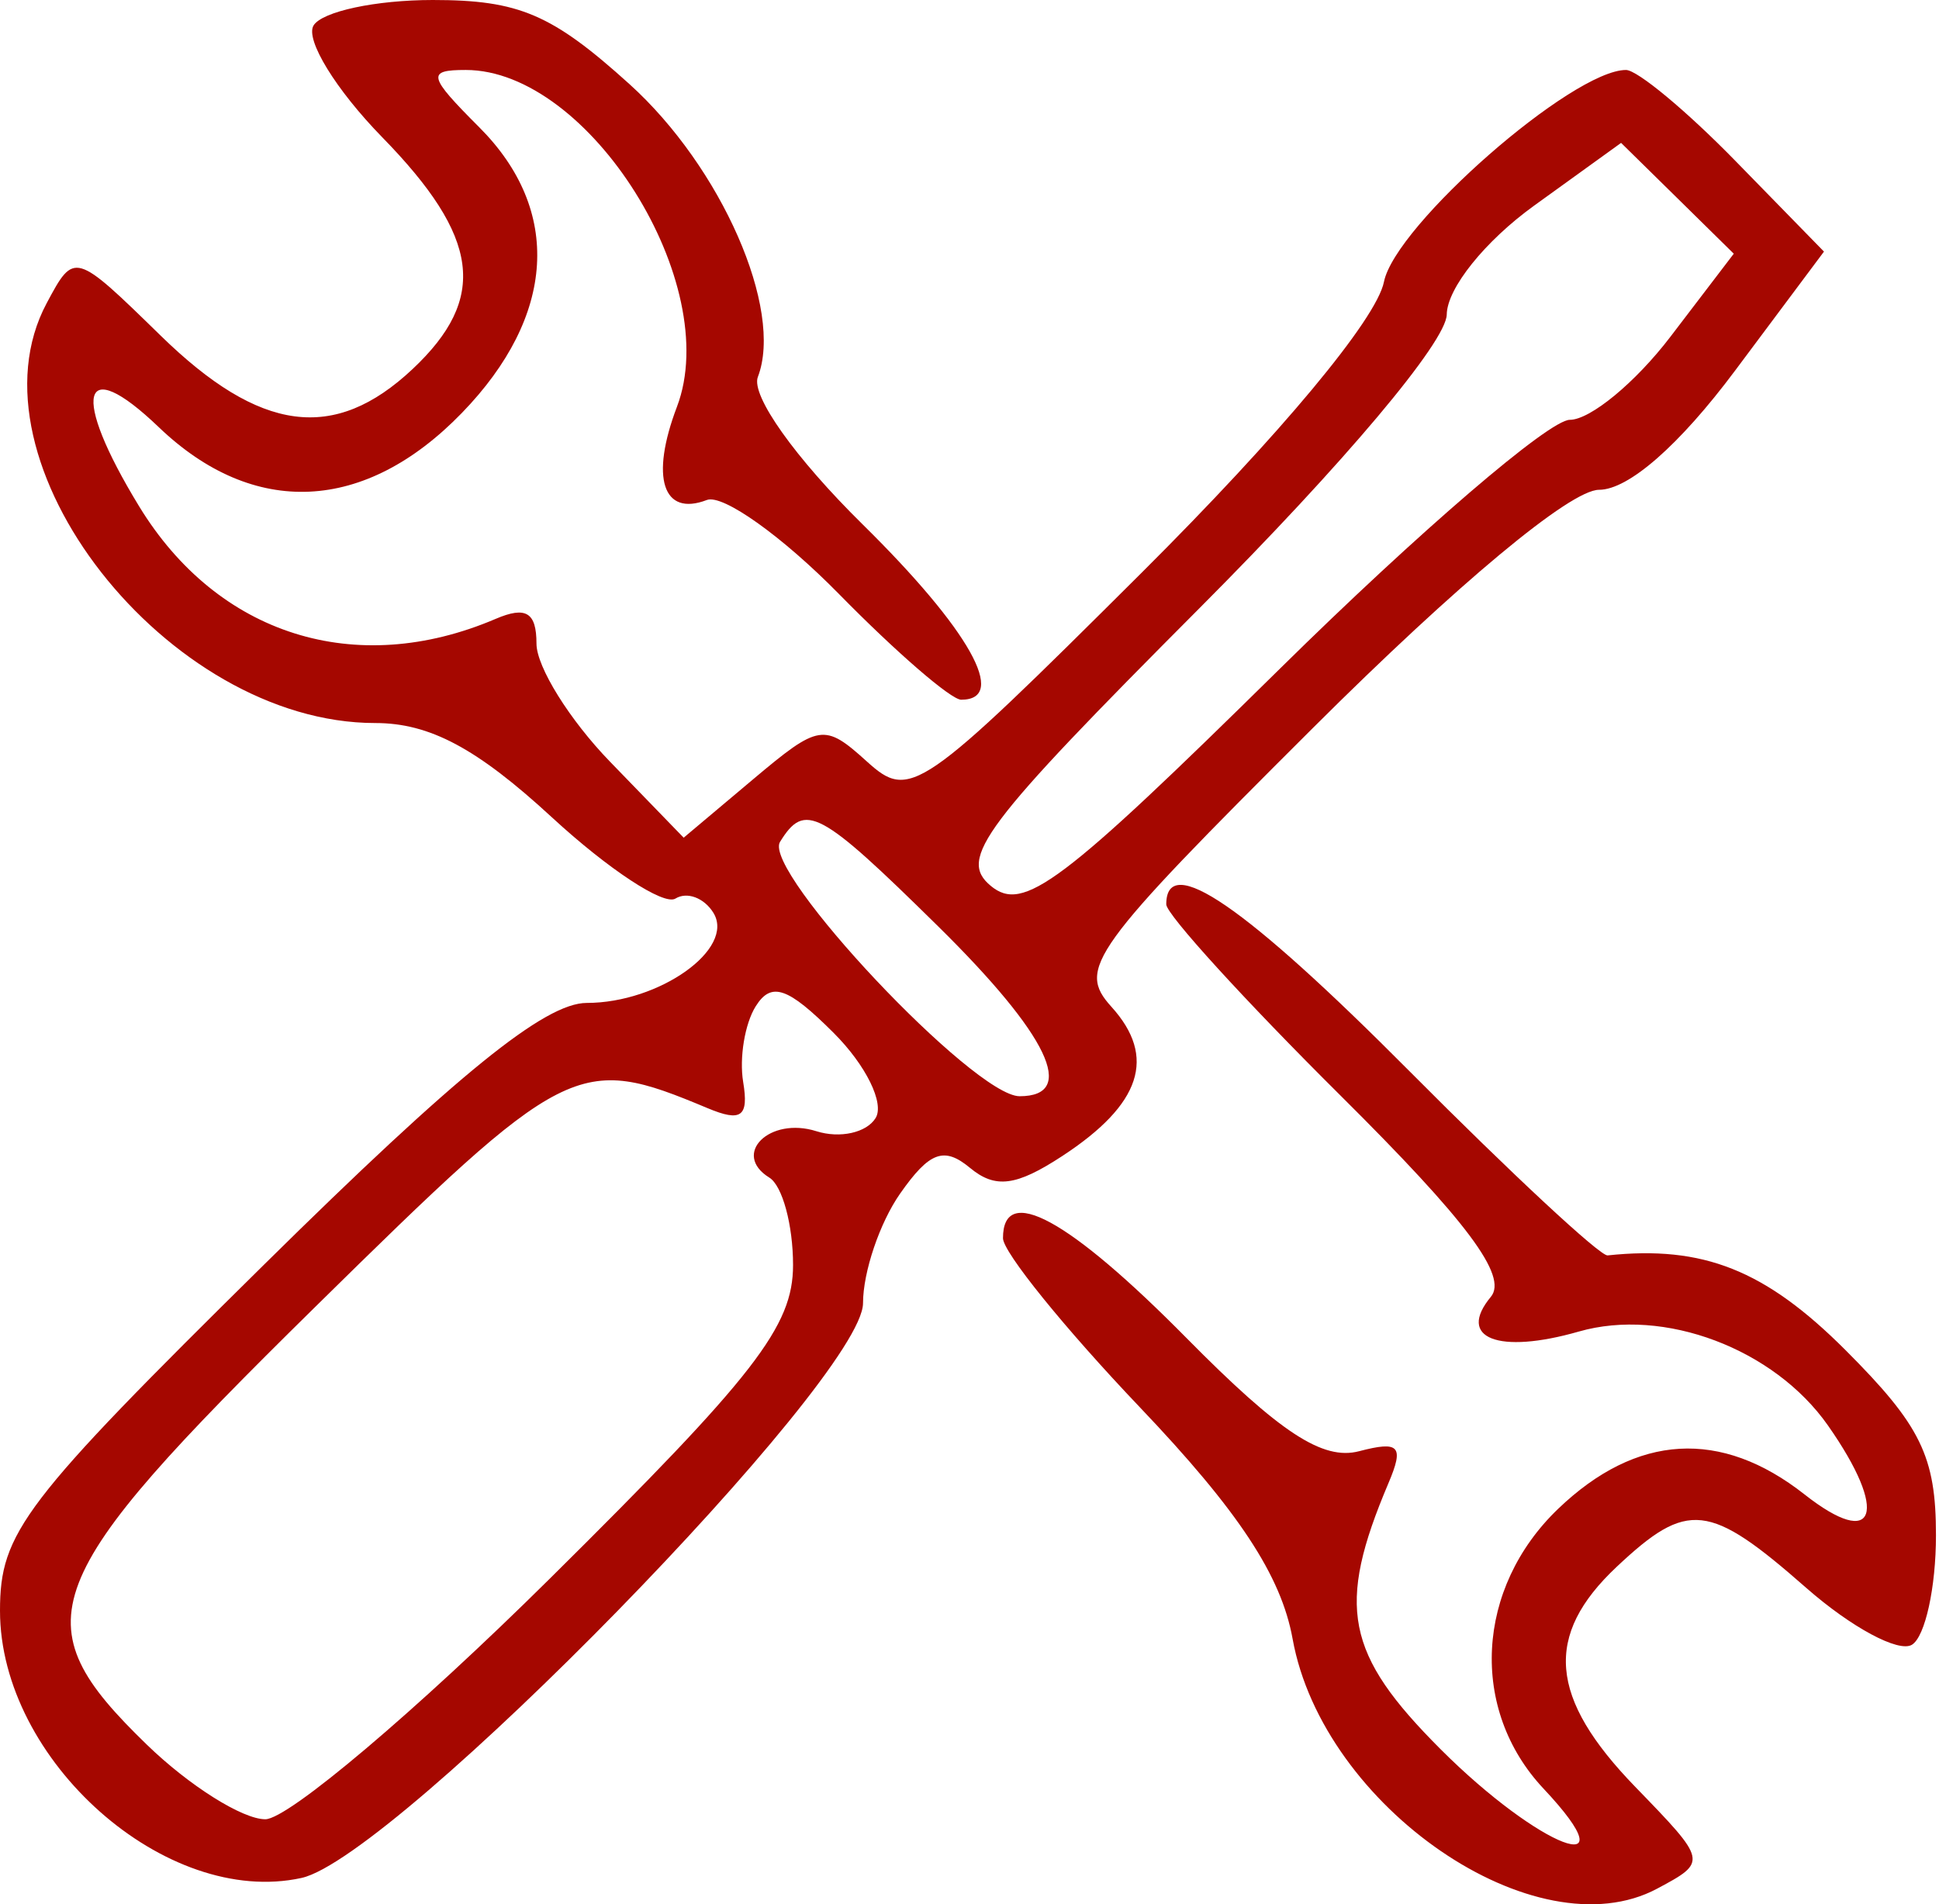 <svg width="112" height="110" viewBox="0 0 112 110" fill="none" xmlns="http://www.w3.org/2000/svg">
<path fill-rule="evenodd" clip-rule="evenodd" d="M18.113 1.469C17.614 2.277 19.397 5.182 22.075 7.925C27.726 13.711 28.185 17.228 23.828 21.322C19.309 25.566 15.022 24.995 9.279 19.386C4.307 14.532 4.292 14.528 2.699 17.508C-2.185 26.633 9.653 41.766 21.677 41.766C24.821 41.766 27.552 43.224 31.881 47.215C35.132 50.211 38.341 52.322 39.012 51.907C39.683 51.492 40.671 51.861 41.206 52.726C42.488 54.803 38.091 57.934 33.891 57.934C31.474 57.934 26.426 62.027 15.286 73.017C1.319 86.798 0 88.525 0 93.044C0 101.699 9.59 110.198 17.416 108.479C22.827 107.29 49.85 79.626 49.85 75.276C49.85 73.477 50.815 70.629 51.992 68.948C53.688 66.527 54.529 66.217 56.027 67.46C57.493 68.677 58.697 68.522 61.368 66.772C65.923 63.788 66.82 61.054 64.198 58.157C62.199 55.948 62.987 54.856 75.847 42.04C84.215 33.701 90.712 28.293 92.362 28.293C94.065 28.293 97.002 25.721 100.218 21.413L105.356 14.533L100.233 9.287C97.416 6.402 94.575 4.042 93.921 4.042C90.828 4.042 80.595 13 79.939 16.283C79.508 18.439 73.969 25.088 65.939 33.087C53.126 45.851 52.561 46.24 50.074 43.989C47.613 41.762 47.31 41.81 43.492 45.023L39.49 48.389L35.24 44.003C32.901 41.591 30.988 38.52 30.988 37.179C30.988 35.372 30.379 35.001 28.63 35.749C20.546 39.206 12.57 36.685 8.03 29.238C4.078 22.759 4.674 20.367 9.168 24.673C14.656 29.931 21.081 29.63 26.682 23.85C32.109 18.25 32.478 12.147 27.68 7.349C24.721 4.389 24.639 4.042 26.904 4.042C34.041 4.042 41.796 16.41 39.102 23.497C37.55 27.58 38.281 29.859 40.83 28.882C41.749 28.529 45.19 30.98 48.477 34.329C51.763 37.678 54.933 40.419 55.519 40.419C58.269 40.419 55.987 36.358 49.826 30.29C45.929 26.451 43.365 22.843 43.775 21.775C45.273 17.87 41.676 9.663 36.361 4.861C31.884 0.816 29.976 0 25 0C21.712 0 18.613 0.662 18.113 1.469ZM96.486 19.452C94.474 22.091 91.857 24.251 90.673 24.251C89.487 24.251 81.964 30.71 73.952 38.605C61.255 51.118 59.108 52.73 57.23 51.173C55.327 49.593 56.73 47.724 69.303 35.112C77.648 26.741 83.547 19.734 83.567 18.167C83.586 16.653 85.777 13.924 88.62 11.874L93.637 8.254L96.892 11.453L100.146 14.655L96.486 19.452ZM54.183 53.504C60.558 59.785 62.256 63.323 58.893 63.323C56.26 63.323 44.012 50.319 45.055 48.632C46.491 46.308 47.33 46.755 54.183 53.504ZM67.365 52.241C67.365 52.815 71.89 57.781 77.422 63.276C84.747 70.552 87.108 73.713 86.114 74.911C84.129 77.302 86.537 78.252 91.194 76.917C96.116 75.505 102.479 77.906 105.59 82.347C109.113 87.377 108.364 89.575 104.233 86.325C99.409 82.53 94.535 82.813 90.006 87.152C85.232 91.725 84.863 98.749 89.156 103.319C94.325 108.82 88.928 106.76 83.22 101.052C77.708 95.539 77.173 92.815 80.2 85.673C81.112 83.524 80.832 83.22 78.503 83.829C76.405 84.377 73.937 82.76 68.553 77.309C61.732 70.4 57.934 68.332 57.934 71.524C57.934 72.328 61.492 76.724 65.841 81.292C71.532 87.269 74.004 91.015 74.663 94.668C76.417 104.391 88.74 112.833 95.722 109.096C98.634 107.538 98.631 107.525 94.455 103.216C89.466 98.07 89.164 94.471 93.386 90.503C97.483 86.654 98.715 86.791 104.328 91.72C106.925 94.001 109.675 95.48 110.438 95.008C111.202 94.537 111.825 91.692 111.825 88.683C111.825 84.128 110.952 82.343 106.595 77.984C101.97 73.359 98.378 71.931 92.856 72.518C92.426 72.564 87.287 67.785 81.436 61.899C71.898 52.306 67.365 49.194 67.365 52.241ZM50.576 64.585C50.052 65.433 48.512 65.775 47.155 65.344C44.45 64.486 42.24 66.665 44.439 68.025C45.192 68.49 45.808 70.763 45.808 73.073C45.808 76.619 43.616 79.446 31.765 91.182C24.042 98.831 16.645 105.089 15.325 105.089C14.007 105.089 10.928 103.152 8.485 100.783C1.176 93.699 2.065 91.377 18.159 75.541C32.749 61.185 33.367 60.871 40.873 64.013C42.821 64.828 43.258 64.507 42.927 62.501C42.696 61.101 43.022 59.134 43.65 58.13C44.552 56.691 45.504 57.016 48.162 59.674C50.016 61.528 51.102 63.736 50.576 64.585Z" fill="#A50700"/>
</svg>
